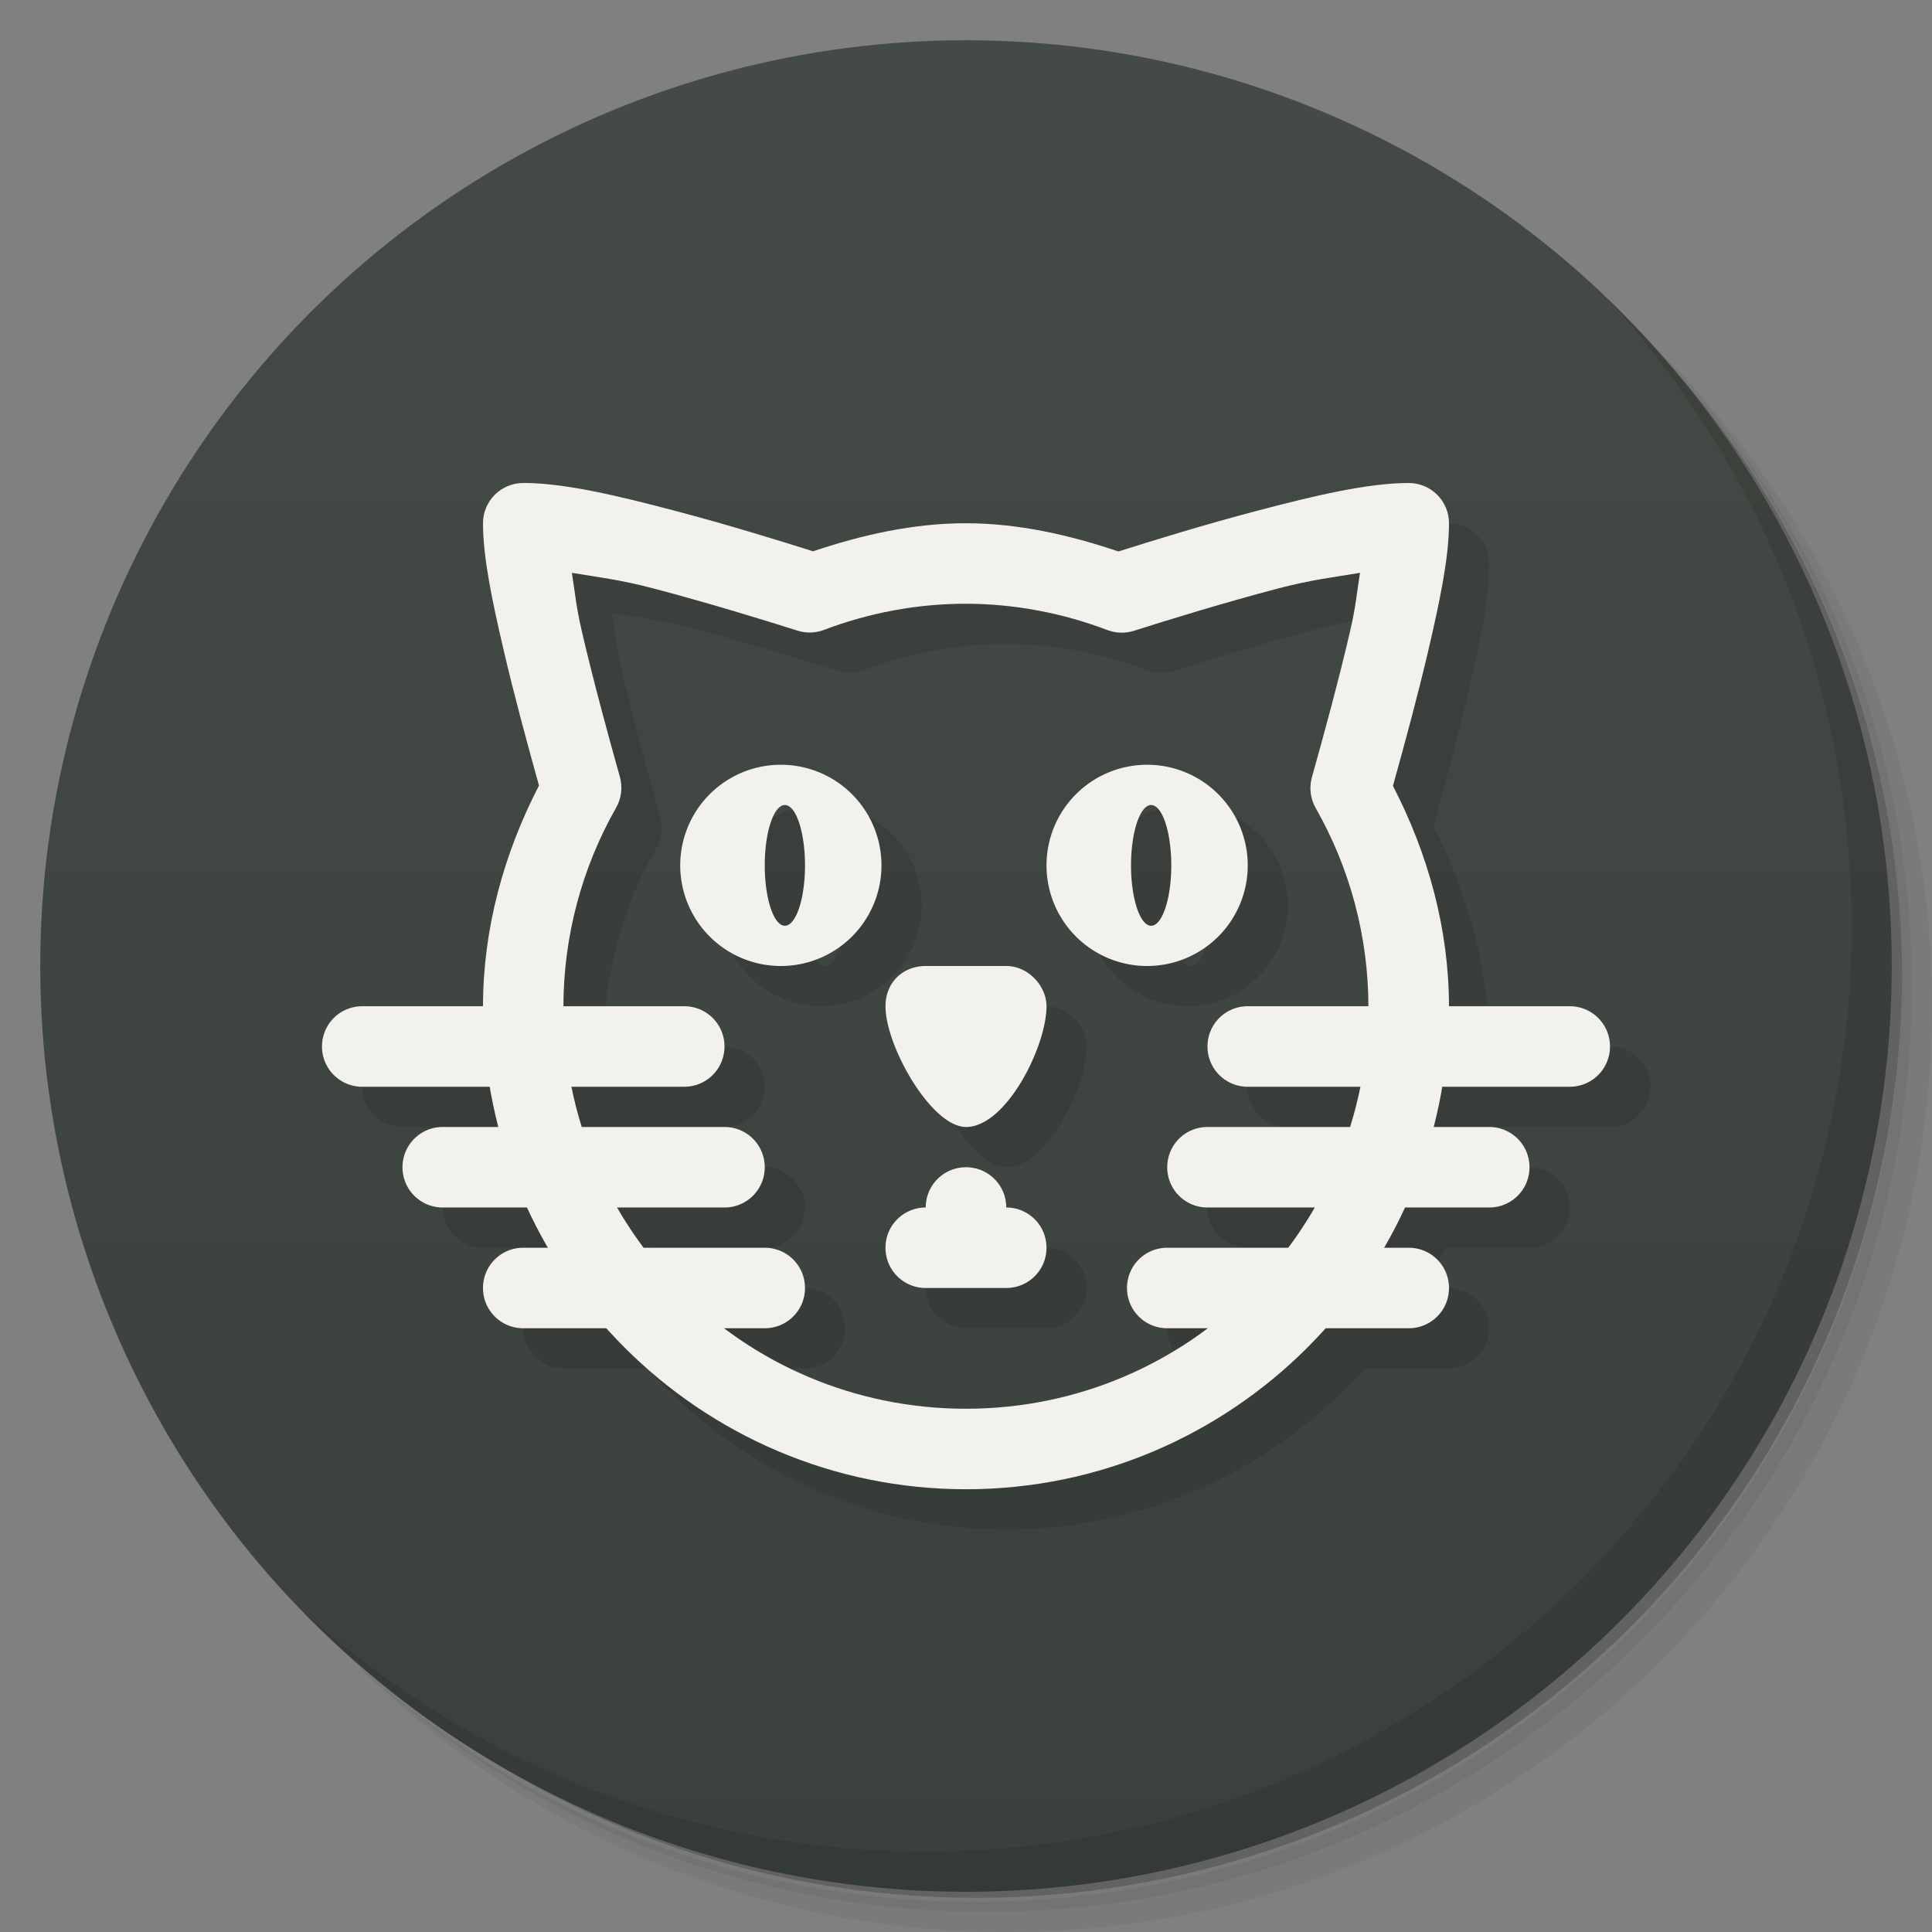 <svg version="1.1" viewBox="0 0 48 48" xmlns="http://www.w3.org/2000/svg">
 <rect x="0" y="0" width="48" height="48" fill="#808080" stroke="none"/>
 <defs>
  <linearGradient id="bg" x2="0" y1="1" y2="47" gradientUnits="userSpaceOnUse">
   <stop style="stop-color:#444a45" offset="0"/>
   <stop style="stop-color:#3a403b" offset="1"/>
  </linearGradient>
 </defs>
 <path d="m36.31 5c5.859 4.062 9.688 10.831 9.688 18.5 0 12.426-10.07 22.5-22.5 22.5-7.669 0-14.438-3.828-18.5-9.688 1.037 1.822 2.306 3.499 3.781 4.969 4.085 3.712 9.514 5.969 15.469 5.969 12.703 0 23-10.298 23-23 0-5.954-2.256-11.384-5.969-15.469-1.469-1.475-3.147-2.744-4.969-3.781zm4.969 3.781c3.854 4.113 6.219 9.637 6.219 15.719 0 12.703-10.297 23-23 23-6.081 0-11.606-2.364-15.719-6.219 4.16 4.144 9.883 6.719 16.219 6.719 12.703 0 23-10.298 23-23 0-6.335-2.575-12.06-6.719-16.219z" style="opacity:.05"/>
 <path d="m41.28 8.781c3.712 4.085 5.969 9.514 5.969 15.469 0 12.703-10.297 23-23 23-5.954 0-11.384-2.256-15.469-5.969 4.113 3.854 9.637 6.219 15.719 6.219 12.703 0 23-10.298 23-23 0-6.081-2.364-11.606-6.219-15.719z" style="opacity:.1"/>
 <path d="m31.25 2.375c8.615 3.154 14.75 11.417 14.75 21.13 0 12.426-10.07 22.5-22.5 22.5-9.708 0-17.971-6.135-21.12-14.75a23 23 0 0 0 44.875-7 23 23 0 0 0-16-21.875z" style="opacity:.2"/>
 <circle cx="24" cy="24" r="23" style="fill:url(#bg)"/>
 <path d="m40.03 7.531c3.712 4.084 5.969 9.514 5.969 15.469 0 12.703-10.297 23-23 23-5.954 0-11.384-2.256-15.469-5.969 4.178 4.291 10.01 6.969 16.469 6.969 12.703 0 23-10.298 23-23 0-6.462-2.677-12.291-6.969-16.469z" style="opacity:.1"/>
 <path d="m14 13c-0.552 1.9e-5 -1 0.448-1 1-3.3e-5 0.842 0.224 1.914 0.512 3.148 0.262 1.125 0.585 2.314 0.879 3.369-0.879 1.698-1.388 3.564-1.391 5.481v0.002h-3c-0.554 0-1 0.446-1 1s0.446 1 1 1h3.182c0.057 0.338 0.128 0.672 0.213 1h-1.395c-0.554 0-1 0.446-1 1s0.446 1 1 1h2.106c0.158 0.342 0.331 0.676 0.52 1h-0.625c-0.554 0-1 0.446-1 1s0.446 1 1 1h2.082c2.199 2.448 5.377 4 8.918 4s6.719-1.552 8.918-4h2.082c0.554 0 1-0.446 1-1s-0.446-1-1-1h-0.625c0.188-0.324 0.362-0.658 0.52-1h2.106c0.554 0 1-0.446 1-1s-0.446-1-1-1h-1.395c0.085-0.328 0.156-0.662 0.213-1h3.182c0.554 0 1-0.446 1-1s-0.446-1-1-1h-3v-2e-3c-0.004-1.914-0.514-3.777-1.393-5.473 0.295-1.056 0.618-2.247 0.881-3.373 0.288-1.236 0.512-2.309 0.512-3.152-2.2e-5 -0.552-0.448-1-1-1-1.028-3.6e-5 -2.36 0.32-3.764 0.689-1.32 0.347-2.582 0.738-3.449 1.012-1.223-0.413-2.494-0.7-3.787-0.701-1.297-0.001-2.571 0.284-3.799 0.697-0.872-0.275-2.136-0.666-3.453-1.012-1.399-0.368-2.723-0.686-3.748-0.686zm1.209 2.232c0.649 0.109 1.188 0.167 2.031 0.389 1.344 0.354 2.726 0.778 3.572 1.047 0.215 0.069 0.447 0.062 0.658-0.018 1.127-0.427 2.321-0.651 3.525-0.65 1.203 9.74e-4 2.395 0.227 3.519 0.654 0.211 0.08 0.443 0.086 0.658 0.018 0.84-0.267 2.224-0.694 3.572-1.049 0.847-0.223 1.392-0.281 2.045-0.391-0.081 0.498-0.1 0.823-0.25 1.467-0.276 1.185-0.634 2.506-0.945 3.611-0.072 0.257-0.039 0.533 0.094 0.766 0.855 1.5 1.306 3.197 1.31 4.924h-3c-0.554 0-1 0.446-1 1s0.446 1 1 1h2.801c-0.069 0.34-0.156 0.673-0.258 1h-3.543c-0.554 0-1 0.446-1 1s0.446 1 1 1h2.656c-0.201 0.348-0.422 0.68-0.662 1h-2.994c-0.554 0-1 0.446-1 1s0.446 1 1 1h0.99c-1.669 1.251-3.737 2-5.99 2-2.253 0-4.321-0.75-5.99-2h0.99c0.554 0 1-0.446 1-1s-0.446-1-1-1h-2.994c-0.24-0.32-0.463-0.652-0.664-1h2.658c0.554 0 1-0.446 1-1s-0.446-1-1-1h-3.543c-0.102-0.326-0.189-0.66-0.258-1h2.801c0.554 0 1-0.446 1-1s-0.446-1-1-1h-3c0.003-1.729 0.453-3.429 1.309-4.932 0.132-0.232 0.166-0.508 0.094-0.766-0.311-1.106-0.668-2.424-0.943-3.607-0.15-0.642-0.169-0.966-0.25-1.463zm5.191 4.768a2.5 2.5 0 0 0-2.5 2.5 2.5 2.5 0 0 0 2.5 2.5 2.5 2.5 0 0 0 2.5-2.5 2.5 2.5 0 0 0-2.5-2.5zm9.1 0a2.5 2.5 0 0 0-2.5 2.5 2.5 2.5 0 0 0 2.5 2.5 2.5 2.5 0 0 0 2.5-2.5 2.5 2.5 0 0 0-2.5-2.5zm-9 1a0.5 1.5 0 0 1 0.5 1.5 0.5 1.5 0 0 1-0.5 1.5 0.5 1.5 0 0 1-0.5-1.5 0.5 1.5 0 0 1 0.5-1.5zm9.1 0a0.5 1.5 0 0 1 0.5 1.5 0.5 1.5 0 0 1-0.5 1.5 0.5 1.5 0 0 1-0.5-1.5 0.5 1.5 0 0 1 0.5-1.5zm-5.6 4c-0.554 0-1 0.395-1 1 0 1 1.145 3 2 3 1 0 2-2 2-3 0-0.496-0.446-1-1-1zm1 5c-0.554 0-1 0.446-1 1-0.554 0-1 0.446-1 1s0.446 1 1 1h2c0.554 0 1-0.446 1-1s-0.446-1-1-1c0-0.554-0.446-1-1-1z" style="color-rendering:auto;color:#000000;dominant-baseline:auto;font-feature-settings:normal;font-variant-alternates:normal;font-variant-caps:normal;font-variant-ligatures:normal;font-variant-numeric:normal;font-variant-position:normal;image-rendering:auto;isolation:auto;mix-blend-mode:normal;opacity:.1;paint-order:normal;shape-padding:0;shape-rendering:auto;solid-color:#000000;text-decoration-color:#000000;text-decoration-line:none;text-decoration-style:solid;text-indent:0;text-orientation:mixed;text-transform:none;white-space:normal"/>
 <path d="m13 12c-0.552 1.9e-5 -1 0.448-1 1-3.3e-5 0.842 0.224 1.914 0.512 3.148 0.262 1.125 0.585 2.314 0.879 3.369-0.879 1.698-1.388 3.564-1.391 5.481v0.002c0 6.616 5.384 12 12 12s12-5.384 12-12v-2e-3c-0.004-1.914-0.514-3.777-1.393-5.473 0.295-1.056 0.618-2.247 0.881-3.373 0.288-1.236 0.512-2.309 0.512-3.152-2.2e-5 -0.552-0.448-1-1-1-1.028-3.6e-5 -2.36 0.32-3.764 0.689-1.32 0.347-2.582 0.738-3.449 1.012-1.223-0.413-2.494-0.7-3.787-0.701-1.297-0.001-2.571 0.284-3.799 0.697-0.872-0.275-2.136-0.666-3.453-1.012-1.399-0.368-2.723-0.686-3.748-0.686zm1.209 2.232c0.649 0.109 1.188 0.167 2.031 0.389 1.344 0.354 2.726 0.778 3.572 1.047 0.215 0.069 0.447 0.062 0.658-0.018 1.127-0.427 2.321-0.651 3.525-0.65 1.203 9.74e-4 2.395 0.227 3.519 0.654 0.211 0.08 0.443 0.086 0.658 0.018 0.84-0.267 2.224-0.694 3.572-1.049 0.847-0.223 1.392-0.281 2.045-0.391-0.081 0.498-0.1 0.823-0.25 1.467-0.276 1.185-0.634 2.506-0.945 3.611-0.072 0.257-0.039 0.533 0.094 0.766 0.855 1.5 1.306 3.197 1.31 4.924 0 5.535-4.465 10-10 10-5.534 0-9.999-4.464-10-9.998v-0.002c0.003-1.729 0.453-3.429 1.309-4.932 0.132-0.232 0.166-0.508 0.094-0.766-0.311-1.106-0.668-2.424-0.943-3.607-0.15-0.642-0.169-0.966-0.25-1.463z" style="color-rendering:auto;color:#000000;dominant-baseline:auto;fill:#f2f1ee;font-feature-settings:normal;font-variant-alternates:normal;font-variant-caps:normal;font-variant-ligatures:normal;font-variant-numeric:normal;font-variant-position:normal;image-rendering:auto;isolation:auto;mix-blend-mode:normal;paint-order:normal;shape-padding:0;shape-rendering:auto;solid-color:#000000;text-decoration-color:#000000;text-decoration-line:none;text-decoration-style:solid;text-indent:0;text-orientation:mixed;text-transform:none;white-space:normal"/>
 <path d="m19.4 19a2.5 2.5 0 0 0-2.5 2.5 2.5 2.5 0 0 0 2.5 2.5 2.5 2.5 0 0 0 2.5-2.5 2.5 2.5 0 0 0-2.5-2.5zm9.1 0a2.5 2.5 0 0 0-2.5 2.5 2.5 2.5 0 0 0 2.5 2.5 2.5 2.5 0 0 0 2.5-2.5 2.5 2.5 0 0 0-2.5-2.5zm-9 1a0.5 1.5 0 0 1 0.5 1.5 0.5 1.5 0 0 1-0.5 1.5 0.5 1.5 0 0 1-0.5-1.5 0.5 1.5 0 0 1 0.5-1.5zm9.1 0a0.5 1.5 0 0 1 0.5 1.5 0.5 1.5 0 0 1-0.5 1.5 0.5 1.5 0 0 1-0.5-1.5 0.5 1.5 0 0 1 0.5-1.5zm-5.6 4c-0.554 0-1 0.395-1 1 0 1 1.145 3 2 3 1 0 2-2 2-3 0-0.496-0.446-1-1-1zm-14 1c-0.554 0-1 0.446-1 1s0.446 1 1 1h8c0.554 0 1-0.446 1-1s-0.446-1-1-1zm22 0c-0.554 0-1 0.446-1 1s0.446 1 1 1h8c0.554 0 1-0.446 1-1s-0.446-1-1-1zm-20 3c-0.554 0-1 0.446-1 1s0.446 1 1 1h7c0.554 0 1-0.446 1-1s-0.446-1-1-1zm19 0c-0.554 0-1 0.446-1 1s0.446 1 1 1h7c0.554 0 1-0.446 1-1s-0.446-1-1-1zm-6 1c-0.554 0-1 0.446-1 1-0.554 0-1 0.446-1 1s0.446 1 1 1h2c0.554 0 1-0.446 1-1s-0.446-1-1-1c0-0.554-0.446-1-1-1zm-11 2c-0.554 0-1 0.446-1 1s0.446 1 1 1h6c0.554 0 1-0.446 1-1s-0.446-1-1-1zm16 0c-0.554 0-1 0.446-1 1s0.446 1 1 1h6c0.554 0 1-0.446 1-1s-0.446-1-1-1z" style="fill:#f2f1ee;paint-order:normal"/>
</svg>
